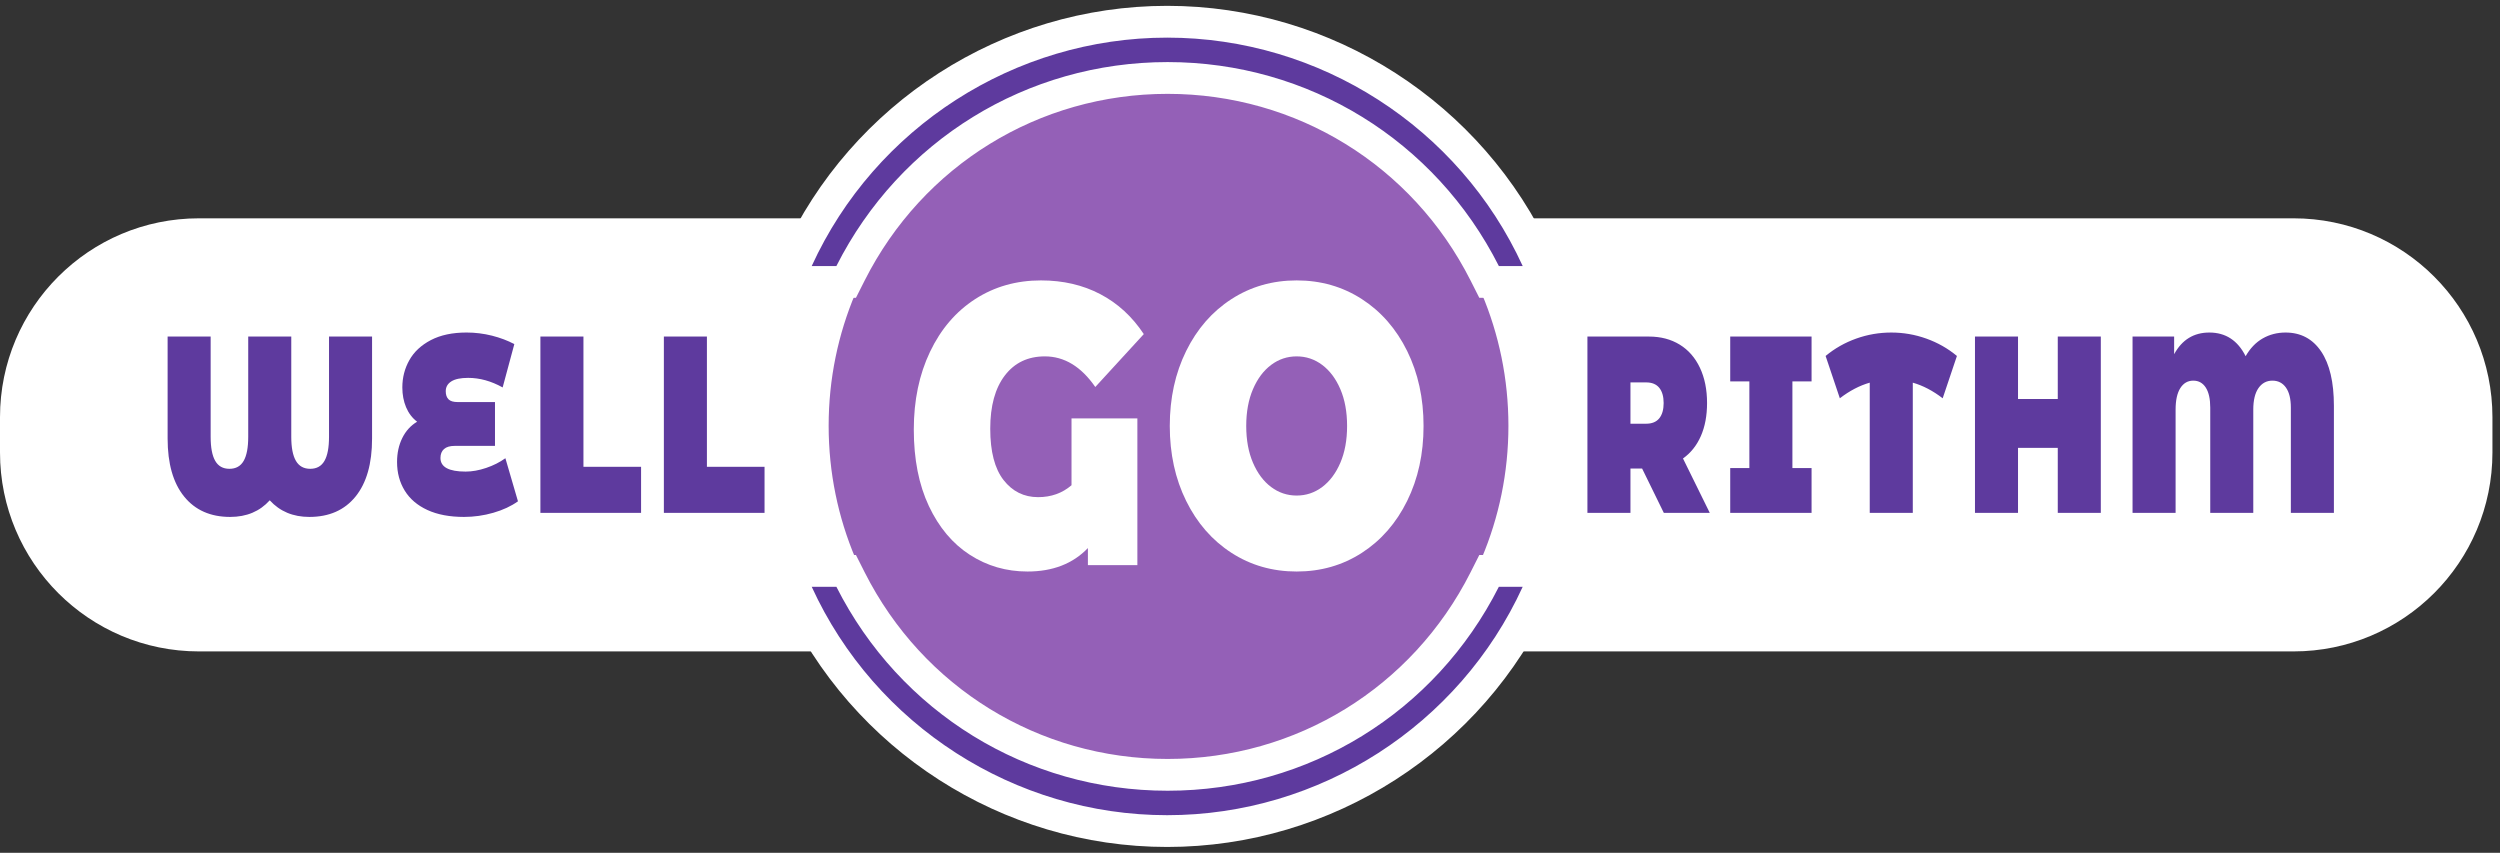<svg width="214" height="73" viewBox="0 0 214 73" fill="none" xmlns="http://www.w3.org/2000/svg">
<rect x="0" y="0" width="214" height="73" fill="#333333" stroke="none"/>
<g id="g12">
<path id="path14" d="M17.031 18.688C7.625 18.688 0 26.313 0 35.719V38.729C0 48.136 7.625 55.761 17.031 55.761H196.322C205.728 55.761 213.353 48.136 213.353 38.729V35.719C213.353 26.313 205.728 18.688 196.322 18.688H17.031Z" fill="white"/>
<path id="path16" d="M100.027 65.544C116.095 65.544 129.121 52.518 129.121 36.449C129.121 20.38 116.095 7.355 100.027 7.355C83.958 7.355 70.932 20.38 70.932 36.449C70.932 52.518 83.958 65.544 100.027 65.544Z" fill="#9460B7"/>
<path id="path18" d="M131.58 22.207C125.923 9.846 113.493 1.86 99.912 1.86C86.333 1.86 73.903 9.846 68.245 22.207L67.363 24.133H69.482H71.594H72.431L72.808 23.386C78.017 13.078 88.416 6.674 99.948 6.674C111.48 6.674 121.88 13.078 127.088 23.386L127.465 24.133H128.302H130.344H132.462L131.58 22.207Z" fill="#5E3A9E"/>
<path id="path20 (Stroke)" fill-rule="evenodd" clip-rule="evenodd" d="M65.244 25.493H73.268L74.022 23.999C74.022 23.999 74.022 23.999 74.022 23.999C79 14.149 88.93 8.034 99.948 8.034C110.965 8.034 120.896 14.149 125.873 23.999C125.874 23.999 125.874 23.999 125.874 23.999L126.628 25.493H134.581L132.817 21.641C132.817 21.641 132.817 21.641 132.817 21.641C126.938 8.797 114.025 0.5 99.912 0.5C85.8 0.5 72.887 8.796 67.008 21.641C67.008 21.641 67.008 21.641 67.008 21.641L65.244 25.493ZM69.482 22.773C74.918 10.895 86.865 3.221 99.912 3.221C112.96 3.221 124.906 10.895 130.343 22.773H128.302C122.862 12.008 111.994 5.314 99.948 5.314C87.902 5.314 77.034 12.008 71.594 22.773L69.482 22.773Z" fill="white"/>
<path id="path22" d="M131.58 50.793C125.923 63.154 113.493 71.14 99.912 71.14C86.333 71.14 73.903 63.154 68.245 50.793L67.363 48.867H69.482H71.594H72.431L72.808 49.614C78.017 59.922 88.416 66.326 99.948 66.326C111.48 66.326 121.88 59.922 127.088 49.614L127.465 48.867H128.302H130.344H132.462L131.58 50.793Z" fill="#5E3A9E"/>
<path id="path24 (Stroke)" fill-rule="evenodd" clip-rule="evenodd" d="M67.008 51.36C72.887 64.204 85.8 72.5 99.912 72.5C114.025 72.5 126.938 64.204 132.817 51.359L134.581 47.507H126.628L125.874 49.001C120.896 58.852 110.966 64.966 99.948 64.966C88.93 64.966 79 58.852 74.022 49.001L73.268 47.507H65.244L67.008 51.36C67.008 51.36 67.008 51.359 67.008 51.36ZM69.482 50.228H71.594C77.033 60.992 87.902 67.687 99.948 67.687C111.994 67.687 122.862 60.993 128.302 50.228L130.343 50.228C124.906 62.105 112.96 69.78 99.912 69.78C86.866 69.78 74.918 62.105 69.482 50.228Z" fill="white"/>
<path id="path26" d="M91.722 41.535C90.934 42.216 89.98 42.556 88.862 42.556C87.652 42.556 86.667 42.069 85.906 41.093C85.146 40.117 84.765 38.653 84.765 36.701C84.765 34.749 85.182 33.229 86.016 32.139C86.85 31.05 87.991 30.506 89.439 30.506C91.108 30.506 92.547 31.379 93.757 33.127L97.909 28.599C96.919 27.101 95.677 25.961 94.183 25.178C92.689 24.395 90.998 24.003 89.11 24.003C87.001 24.003 85.123 24.537 83.473 25.603C81.823 26.67 80.535 28.174 79.61 30.114C78.684 32.054 78.221 34.273 78.221 36.769C78.221 39.311 78.652 41.496 79.513 43.322C80.375 45.149 81.543 46.539 83.019 47.492C84.494 48.445 86.14 48.922 87.955 48.922C90.117 48.922 91.841 48.253 93.124 46.914V48.377H97.359V35.816H91.722V41.535Z" fill="white"/>
<path id="path28" d="M110.994 48.922C113.065 48.922 114.926 48.388 116.576 47.322C118.226 46.255 119.518 44.774 120.453 42.879C121.388 40.985 121.856 38.846 121.856 36.463C121.856 34.08 121.388 31.941 120.453 30.046C119.518 28.151 118.226 26.67 116.576 25.603C114.926 24.537 113.065 24.003 110.994 24.003C108.922 24.003 107.062 24.537 105.413 25.603C103.762 26.67 102.47 28.151 101.535 30.046C100.6 31.941 100.133 34.08 100.133 36.463C100.133 38.846 100.6 40.985 101.535 42.879C102.47 44.774 103.762 46.255 105.413 47.322C107.062 48.388 108.922 48.922 110.994 48.922ZM110.994 42.419C110.187 42.419 109.459 42.176 108.808 41.688C108.157 41.2 107.639 40.508 107.255 39.612C106.87 38.715 106.677 37.666 106.677 36.463C106.677 35.26 106.87 34.211 107.255 33.313C107.639 32.417 108.157 31.725 108.808 31.237C109.459 30.749 110.187 30.506 110.994 30.506C111.8 30.506 112.529 30.749 113.18 31.237C113.83 31.725 114.349 32.417 114.734 33.313C115.119 34.211 115.311 35.26 115.311 36.463C115.311 37.666 115.119 38.715 114.734 39.612C114.349 40.508 113.83 41.2 113.18 41.688C112.529 42.176 111.8 42.419 110.994 42.419Z" fill="white"/>
<path id="path30" d="M142.424 43.904H146.358L144.064 39.246C144.729 38.772 145.239 38.133 145.593 37.328C145.947 36.522 146.124 35.58 146.124 34.502C146.124 33.352 145.922 32.346 145.515 31.484C145.109 30.621 144.532 29.96 143.782 29.499C143.033 29.04 142.153 28.809 141.144 28.809H135.883V43.904H139.567V40.109H140.566L142.424 43.904ZM142.408 34.502C142.408 35.063 142.284 35.498 142.034 35.807C141.784 36.116 141.41 36.27 140.91 36.27H139.567V32.734H140.91C141.41 32.734 141.784 32.889 142.034 33.198C142.284 33.507 142.408 33.942 142.408 34.502ZM155.07 32.648V28.809H148.107V32.648H149.746V40.066H148.107V43.904H155.07V40.066H153.43V32.648H155.07ZM167.513 30.47C166.732 29.823 165.858 29.327 164.89 28.982C163.922 28.637 162.922 28.465 161.892 28.465C160.862 28.465 159.862 28.637 158.894 28.982C157.927 29.327 157.052 29.823 156.272 30.47L157.49 34.093C158.332 33.446 159.186 33.001 160.05 32.756V43.904H163.735V32.756C164.598 33.001 165.452 33.446 166.294 34.093L167.513 30.47ZM176.145 28.809V34.157H172.742V28.809H169.058V43.904H172.742V38.34H176.145V43.904H179.83V28.809H176.145ZM195.644 28.465C194.926 28.465 194.273 28.634 193.685 28.971C193.097 29.309 192.611 29.816 192.226 30.491C191.549 29.14 190.513 28.465 189.119 28.465C187.786 28.465 186.782 29.082 186.106 30.319V28.809H182.546V43.904H186.231V35.063C186.231 34.258 186.366 33.644 186.637 33.219C186.907 32.795 187.277 32.583 187.745 32.583C188.203 32.583 188.559 32.781 188.814 33.176C189.069 33.572 189.197 34.143 189.197 34.891V43.904H192.881V35.063C192.881 34.258 193.03 33.644 193.326 33.219C193.623 32.795 194.021 32.583 194.52 32.583C195.01 32.583 195.395 32.781 195.676 33.176C195.957 33.572 196.097 34.143 196.097 34.891V43.904H199.782V34.739C199.782 32.713 199.417 31.16 198.689 30.082C197.96 29.004 196.945 28.465 195.644 28.465Z" fill="#5E3A9E"/>
<path id="path32" d="M28.164 28.809V37.392C28.164 38.312 28.035 38.998 27.774 39.451C27.514 39.904 27.108 40.13 26.556 40.13C26.005 40.13 25.596 39.904 25.331 39.451C25.066 38.998 24.933 38.312 24.933 37.392V28.809H21.248V37.392C21.248 38.312 21.118 38.998 20.858 39.451C20.598 39.904 20.192 40.13 19.64 40.13C19.089 40.13 18.683 39.904 18.423 39.451C18.162 38.998 18.032 38.312 18.032 37.392V28.809H14.348V37.543C14.348 39.685 14.819 41.338 15.761 42.502C16.703 43.667 18.017 44.249 19.703 44.249C21.108 44.249 22.237 43.775 23.09 42.826C23.954 43.775 25.083 44.249 26.478 44.249C28.175 44.249 29.494 43.667 30.436 42.502C31.378 41.338 31.849 39.685 31.849 37.543V28.809H28.164ZM43.261 39.224C42.782 39.569 42.233 39.847 41.614 40.055C40.995 40.264 40.41 40.368 39.858 40.368C38.421 40.368 37.703 39.98 37.703 39.203C37.703 38.873 37.805 38.617 38.008 38.438C38.211 38.258 38.515 38.168 38.921 38.168H42.371V34.416H39.171C38.807 34.416 38.547 34.337 38.391 34.179C38.234 34.02 38.156 33.791 38.156 33.489C38.156 33.129 38.315 32.849 38.632 32.648C38.95 32.446 39.431 32.346 40.076 32.346C41.065 32.346 42.049 32.619 43.027 33.165L44.026 29.456C43.464 29.154 42.826 28.914 42.114 28.733C41.401 28.554 40.674 28.464 39.935 28.464C38.728 28.464 37.711 28.68 36.884 29.111C36.056 29.543 35.442 30.114 35.042 30.826C34.641 31.537 34.44 32.317 34.44 33.165C34.44 33.784 34.547 34.348 34.76 34.858C34.974 35.369 35.289 35.782 35.705 36.098C35.153 36.429 34.729 36.896 34.433 37.5C34.136 38.103 33.988 38.787 33.988 39.548C33.988 40.468 34.206 41.284 34.643 41.995C35.08 42.707 35.728 43.261 36.587 43.656C37.446 44.052 38.489 44.249 39.717 44.249C40.57 44.249 41.408 44.13 42.23 43.893C43.053 43.656 43.755 43.329 44.338 42.912L43.261 39.224ZM46.258 43.904H54.876V39.958H49.943V28.809H46.258V43.904ZM56.827 43.904H65.445V39.958H60.512V28.809H56.827V43.904Z" fill="#5E3A9E"/>
</g>
</svg>

